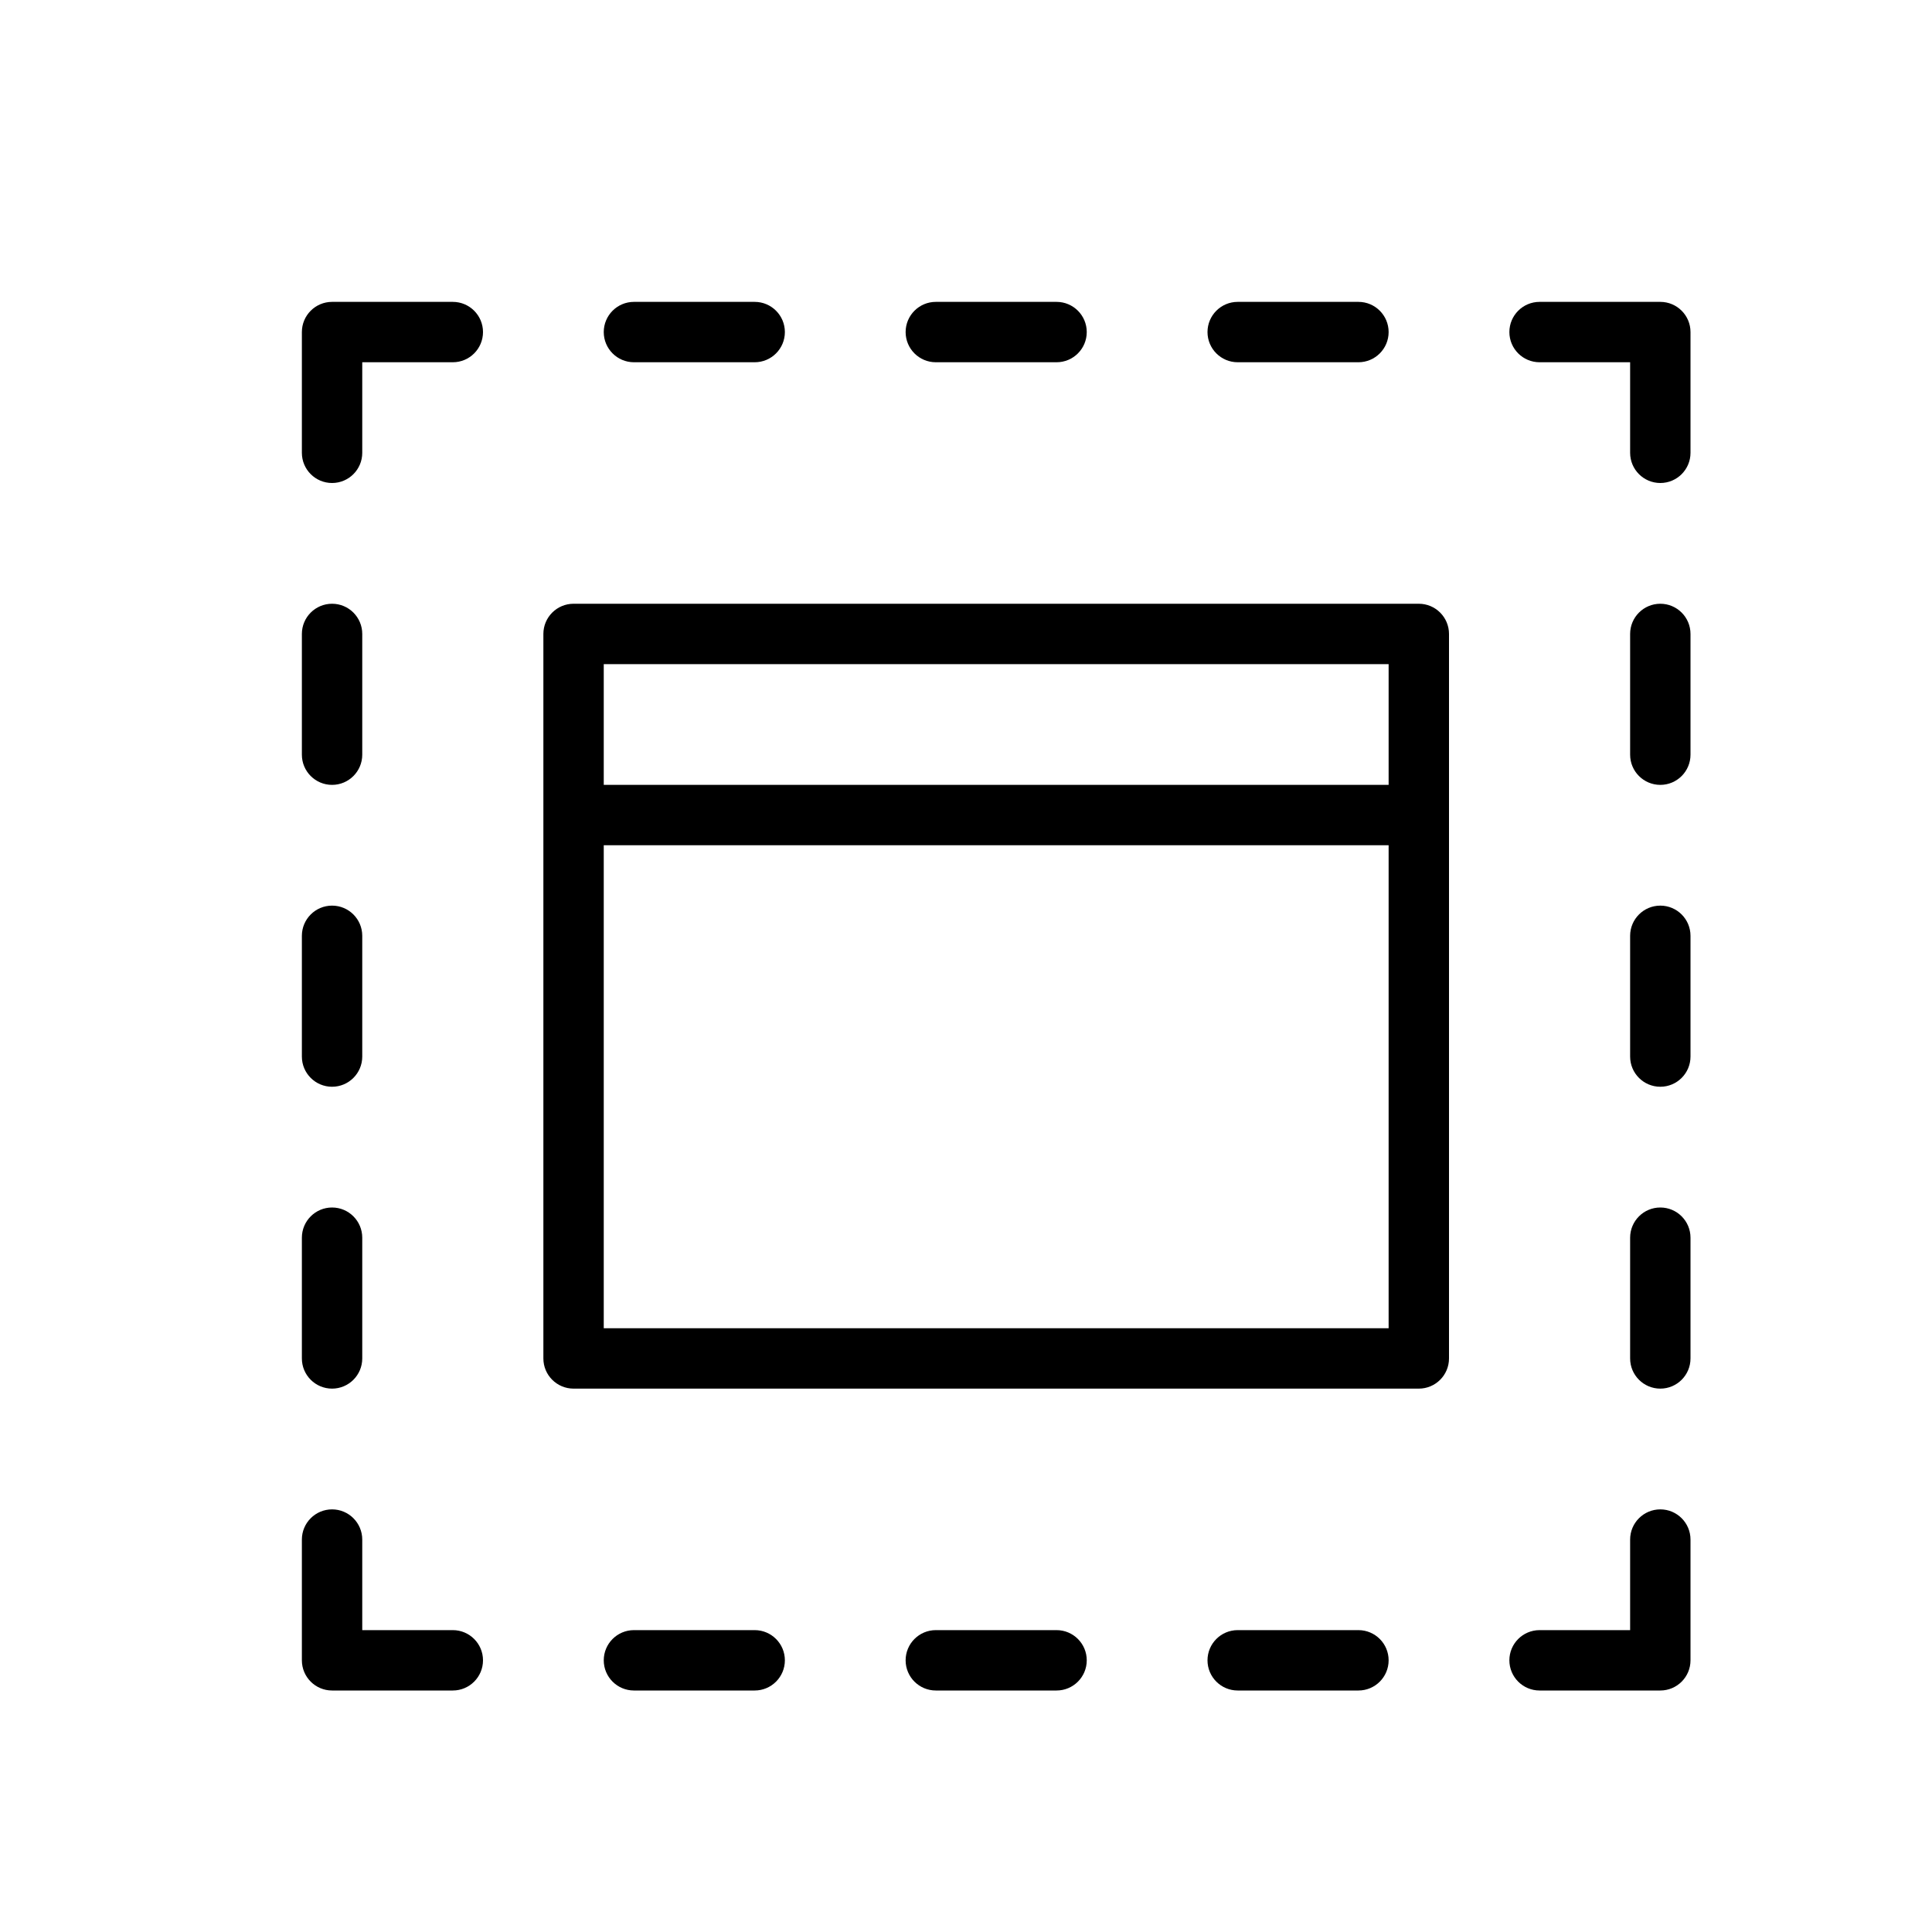 <svg version="1.1" xmlns="http://www.w3.org/2000/svg" width="32" height="32" viewBox="0 0 32 32">
<title>layout-modal-header</title>
<path d="M23.5 10h-14c-0.276 0-0.5 0.224-0.5 0.5v12c0 0.276 0.224 0.5 0.5 0.5h14c0.276 0 0.5-0.224 0.5-0.5v-12c0-0.276-0.224-0.5-0.5-0.5zM23 11v2h-13v-2h13zM10 22v-8h13v8h-13z"></path>
<path d="M7.5 5h-2c-0.276 0-0.5 0.224-0.5 0.5v2c0 0.276 0.224 0.5 0.5 0.5s0.5-0.224 0.5-0.5v-1.5h1.5c0.276 0 0.5-0.224 0.5-0.5s-0.224-0.5-0.5-0.5z"></path>
<path d="M7.5 27h-1.5v-1.5c0-0.276-0.224-0.5-0.5-0.5s-0.5 0.224-0.5 0.5v2c0 0.276 0.224 0.5 0.5 0.5h2c0.276 0 0.5-0.224 0.5-0.5s-0.224-0.5-0.5-0.5z"></path>
<path d="M27.5 25c-0.276 0-0.5 0.224-0.5 0.5v1.5h-1.5c-0.276 0-0.5 0.224-0.5 0.5s0.224 0.5 0.5 0.5h2c0.276 0 0.5-0.224 0.5-0.5v-2c0-0.276-0.224-0.5-0.5-0.5z"></path>
<path d="M27.5 5h-2c-0.276 0-0.5 0.224-0.5 0.5s0.224 0.5 0.5 0.5h1.5v1.5c0 0.276 0.224 0.5 0.5 0.5s0.5-0.224 0.5-0.5v-2c0-0.276-0.224-0.5-0.5-0.5z"></path>
<path d="M10.5 6h2c0.276 0 0.5-0.224 0.5-0.5s-0.224-0.5-0.5-0.5h-2c-0.276 0-0.5 0.224-0.5 0.5s0.224 0.5 0.5 0.5z"></path>
<path d="M15.5 6h2c0.276 0 0.5-0.224 0.5-0.5s-0.224-0.5-0.5-0.5h-2c-0.276 0-0.5 0.224-0.5 0.5s0.224 0.5 0.5 0.5z"></path>
<path d="M20.5 6h2c0.276 0 0.5-0.224 0.5-0.5s-0.224-0.5-0.5-0.5h-2c-0.276 0-0.5 0.224-0.5 0.5s0.224 0.5 0.5 0.5z"></path>
<path d="M12.5 27h-2c-0.276 0-0.5 0.224-0.5 0.5s0.224 0.5 0.5 0.5h2c0.276 0 0.5-0.224 0.5-0.5s-0.224-0.5-0.5-0.5z"></path>
<path d="M17.5 27h-2c-0.276 0-0.5 0.224-0.5 0.5s0.224 0.5 0.5 0.5h2c0.276 0 0.5-0.224 0.5-0.5s-0.224-0.5-0.5-0.5z"></path>
<path d="M22.5 27h-2c-0.276 0-0.5 0.224-0.5 0.5s0.224 0.5 0.5 0.5h2c0.276 0 0.5-0.224 0.5-0.5s-0.224-0.5-0.5-0.5z"></path>
<path d="M27.5 10c-0.276 0-0.5 0.224-0.5 0.5v2c0 0.276 0.224 0.5 0.5 0.5s0.5-0.224 0.5-0.5v-2c0-0.276-0.224-0.5-0.5-0.5z"></path>
<path d="M27.5 15c-0.276 0-0.5 0.224-0.5 0.5v2c0 0.276 0.224 0.5 0.5 0.5s0.5-0.224 0.5-0.5v-2c0-0.276-0.224-0.5-0.5-0.5z"></path>
<path d="M27.5 20c-0.276 0-0.5 0.224-0.5 0.5v2c0 0.276 0.224 0.5 0.5 0.5s0.5-0.224 0.5-0.5v-2c0-0.276-0.224-0.5-0.5-0.5z"></path>
<path d="M5.5 13c0.276 0 0.5-0.224 0.5-0.5v-2c0-0.276-0.224-0.5-0.5-0.5s-0.5 0.224-0.5 0.5v2c0 0.276 0.224 0.5 0.5 0.5z"></path>
<path d="M5.5 18c0.276 0 0.5-0.224 0.5-0.5v-2c0-0.276-0.224-0.5-0.5-0.5s-0.5 0.224-0.5 0.5v2c0 0.276 0.224 0.5 0.5 0.5z"></path>
<path d="M5.5 23c0.276 0 0.5-0.224 0.5-0.5v-2c0-0.276-0.224-0.5-0.5-0.5s-0.5 0.224-0.5 0.5v2c0 0.276 0.224 0.5 0.5 0.5z"></path>
</svg>
